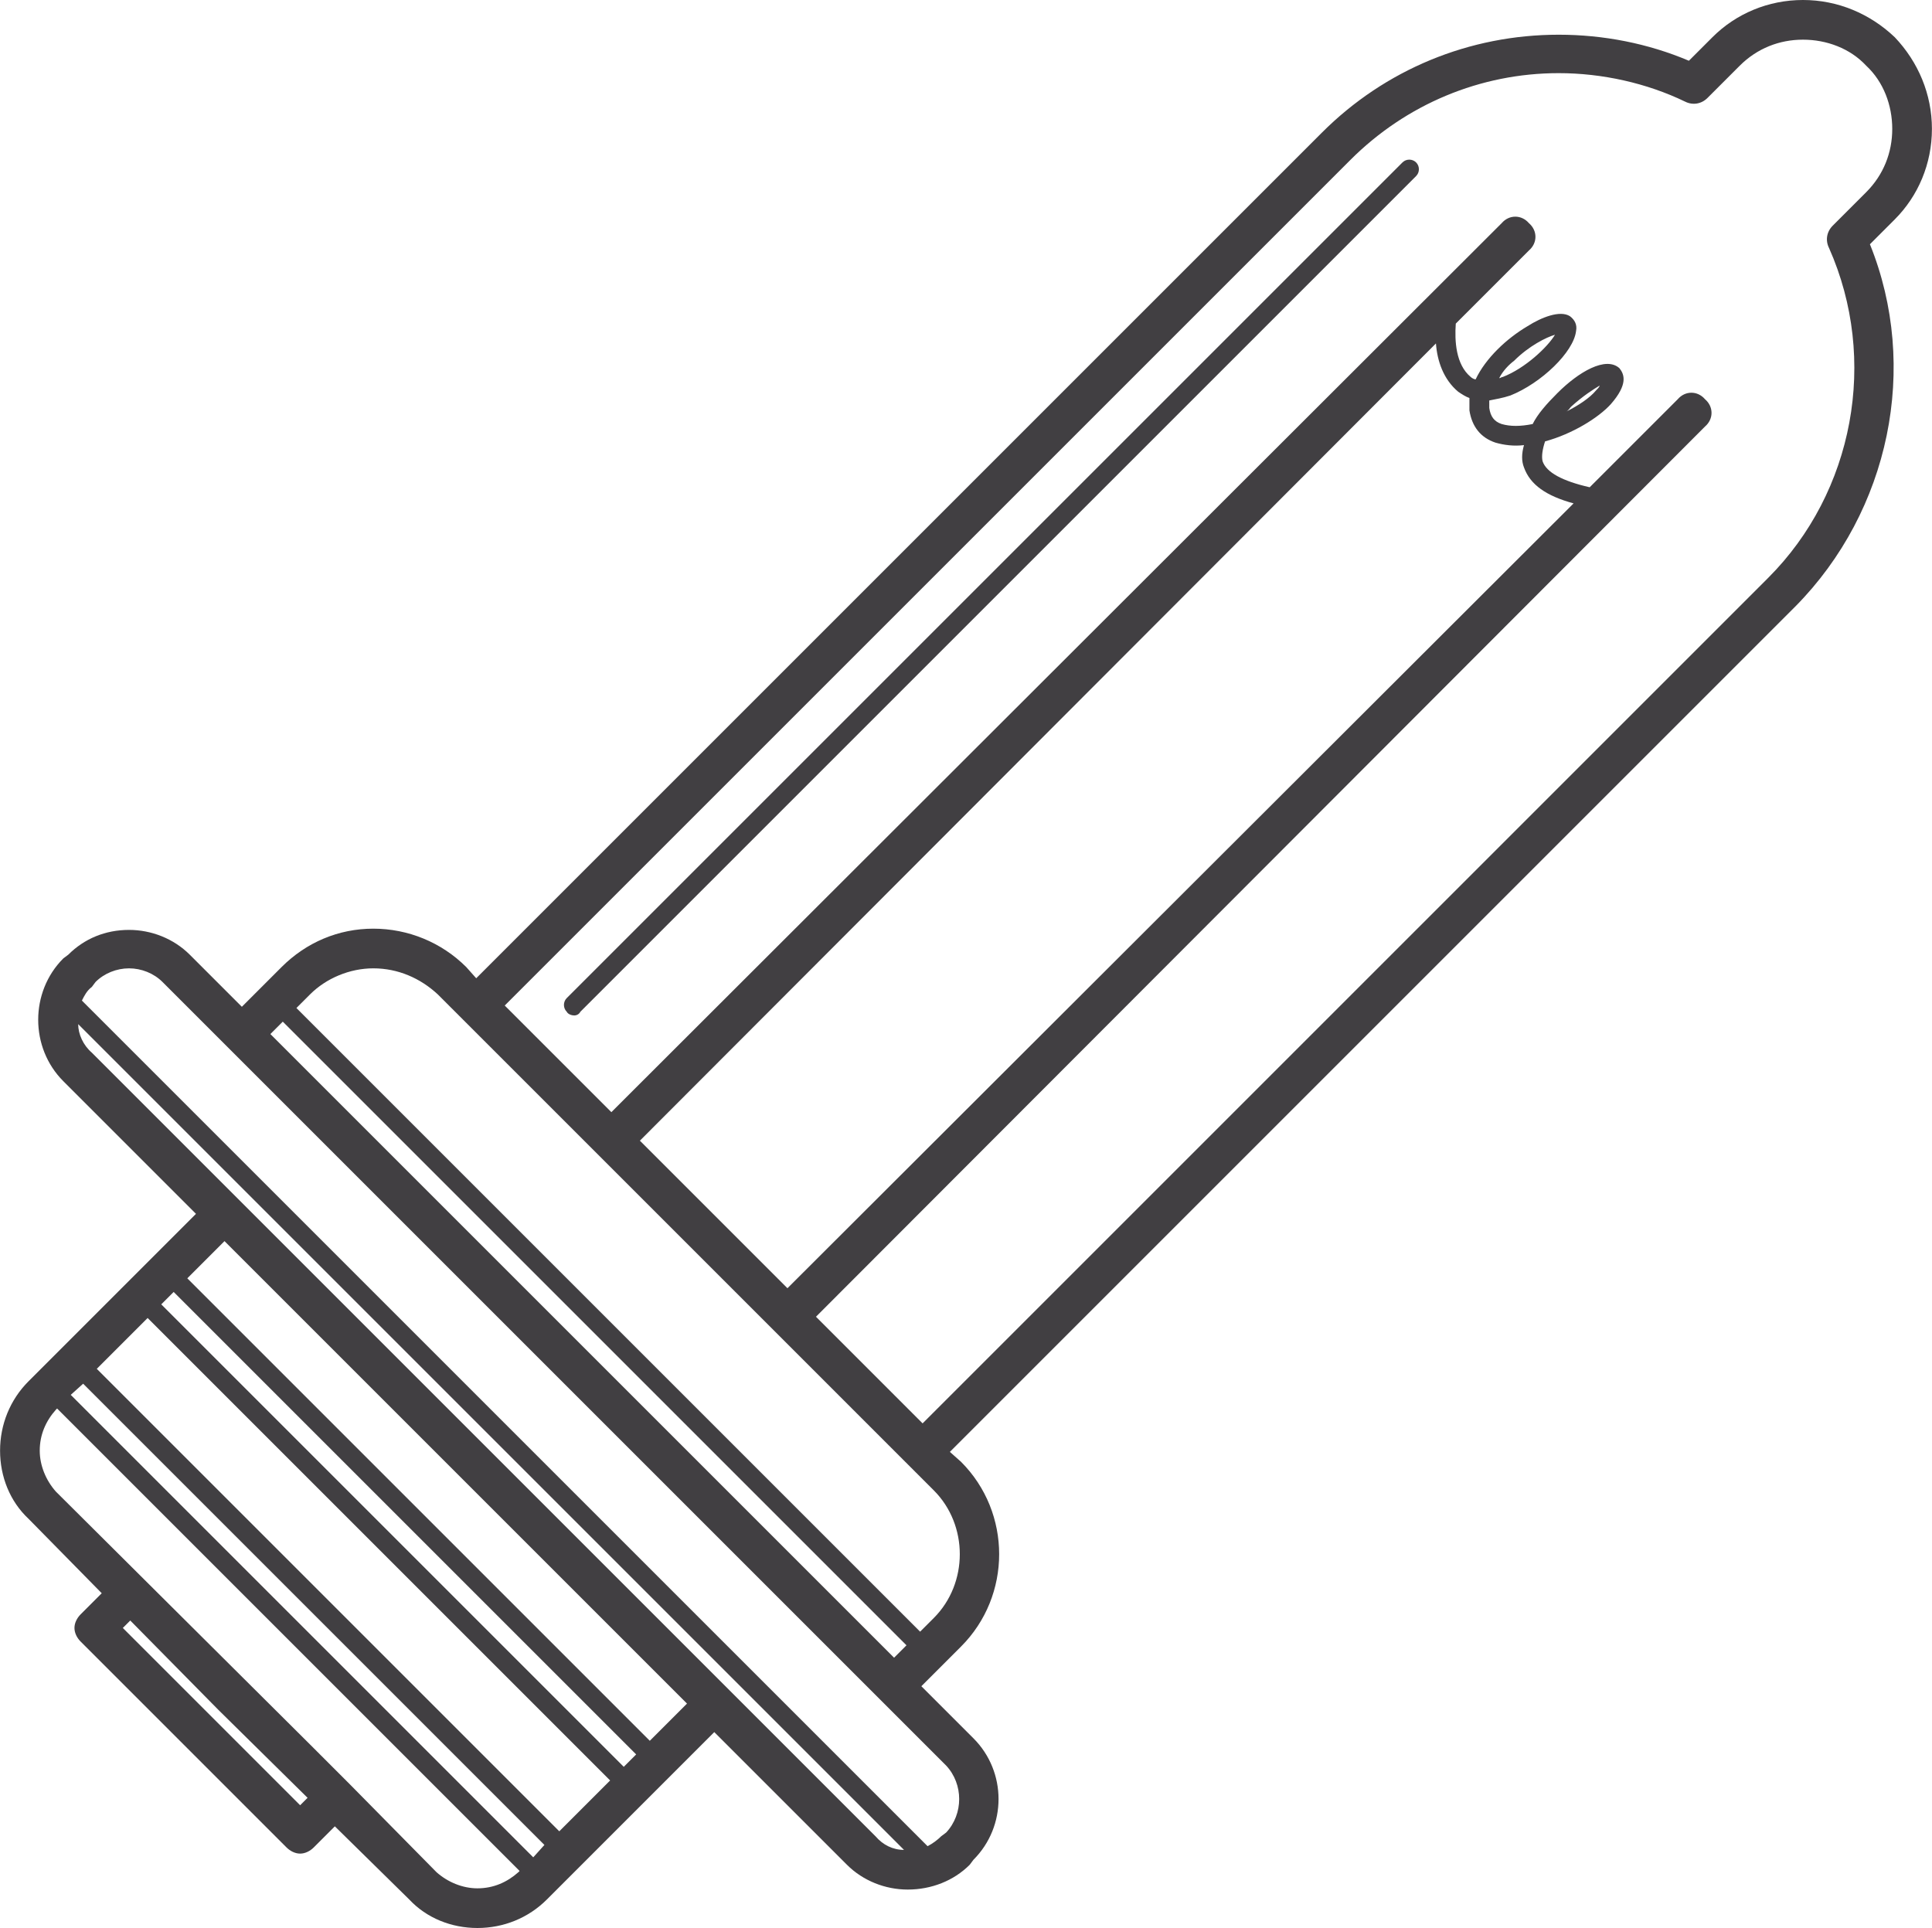 <?xml version="1.0" encoding="UTF-8"?>
<!DOCTYPE svg PUBLIC "-//W3C//DTD SVG 1.1//EN" "http://www.w3.org/Graphics/SVG/1.1/DTD/svg11.dtd">
<!-- Creator: CorelDRAW X7 -->
<svg xmlns="http://www.w3.org/2000/svg" xml:space="preserve" width="3.507in" height="3.5in" version="1.1" style="shape-rendering:geometricPrecision; text-rendering:geometricPrecision; image-rendering:optimizeQuality; fill-rule:evenodd; clip-rule:evenodd"
viewBox="0 0 1558 1555"
 xmlns:xlink="http://www.w3.org/1999/xlink">
 <defs>
  <style type="text/css">
   <![CDATA[
    .fil0 {fill:#413F42;fill-rule:nonzero}
   ]]>
  </style>
 </defs>
 <g id="__x0023_Layer_x0020_1">

  <path class="fil0" d="M1558 104c0,-28 -11,-54 -30,-74 -20,-19 -46,-30 -74,-30 -28,0 -54,11 -73,30l-19 19c-33,-14 -69,-21 -105,-21 -72,0 -140,28 -191,79l-682 682 -8 -9c-20,-20 -47,-31 -75,-31 -28,0 -54,11 -74,31l-32 32 -42 -42c-13,-13 -31,-20 -49,-20 -19,0 -36,7 -49,20l-4 3c-27,27 -27,72 0,99l107 107 -135 135c-15,15 -23,35 -23,56 0,21 8,41 23,55l59 60 -17 17c-3,3 -5,7 -5,11 0,4 2,8 5,11l166 166c3,3 7,5 11,5 4,0 8,-2 11,-5l17 -17 60 59c14,15 34,23 55,23 21,0 41,-8 56,-23l135 -135 107 107c13,13 31,20 49,20 19,0 37,-7 50,-20l3 -4c27,-27 27,-71 0,-98l-42 -42 32 -32c41,-41 41,-108 0,-149l-9 -8 682 -682c76,-77 100,-193 60,-292l20 -20c19,-19 30,-45 30,-73zm-1055 1321l0 0 -373 -373 10 -10 373 373 -10 10zm-436 -309l0 0 372 372 -9 10 -373 -373 10 -9zm384 361l0 0 -373 -373 41 -41 373 373 -41 41zm-209 -21l0 0 -143 -143 6 -6 71 72 72 71 -6 6zm143 67l0 0c-12,0 -24,-5 -33,-13l-70 -71 0 0 -32 -32 -205 -204c-8,-9 -13,-21 -13,-33 0,-13 5,-24 13,-33l1 -1 373 373 -1 1c-9,8 -20,13 -33,13zm139 -119l0 0 -373 -373 30 -30 373 373 -30 30zm-450 -555l0 0c-7,-6 -11,-15 -11,-23l666 666c-9,0 -17,-4 -23,-11l-632 -632zm689 629l0 0 -4 3c-3,3 -7,6 -11,8l-682 -682c2,-4 4,-8 8,-11l3 -4c7,-7 17,-11 27,-11 10,0 20,4 27,11l632 632c14,15 14,39 0,54zm395 -1201l0 0c1,14 6,29 18,39 3,2 6,4 9,5 0,3 0,6 0,10 2,13 9,22 21,26 7,2 15,3 23,2 -2,7 -2,13 0,18 5,14 18,23 40,29l-634 633 -119 -119 642 -643zm-930 547l0 0 503 503 -10 10 -503 -503 10 -10zm525 481l0 0 -11 11 -503 -503 11 -11c13,-13 32,-21 51,-21 20,0 38,8 52,21l200 200 180 180 0 0 20 20c28,28 28,75 0,103zm752 -1150l0 0 -27 27c-5,5 -6,12 -3,18 40,90 20,197 -49,266l-682 682 -86 -86 717 -718c7,-6 7,-16 0,-22 -6,-7 -16,-7 -22,0l-71 71c-22,-5 -35,-12 -38,-21 -1,-4 0,-10 2,-16 22,-6 43,-19 53,-30 14,-16 11,-24 7,-29 -11,-10 -33,3 -50,20 -9,9 -16,17 -20,25 -10,2 -18,2 -25,0 -6,-2 -9,-6 -10,-13 0,-2 0,-4 0,-6 5,-1 11,-2 17,-4 25,-10 51,-35 53,-52 1,-5 -1,-9 -5,-12 -8,-5 -23,1 -34,8 -17,10 -34,26 -42,43 -1,0 -3,-1 -4,-2 -12,-10 -13,-29 -12,-43l59 -59c7,-6 7,-16 0,-22 -6,-7 -16,-7 -22,0l-718 717 -86 -86 682 -682c45,-45 105,-70 168,-70 35,0 71,8 102,23 6,3 13,2 18,-3l26 -26c14,-14 32,-21 51,-21 19,0 38,7 51,21 14,13 21,32 21,51 0,19 -7,37 -21,51zm-242 177l0 0c2,-1 3,-3 4,-4 10,-9 18,-14 23,-17 0,1 -2,3 -3,4 -5,6 -14,12 -24,17zm-54 -27l0 0c3,-6 8,-11 12,-14 12,-12 26,-19 33,-21 -6,10 -24,27 -42,34 -1,0 -2,1 -3,1z"/>
  <path class="fil0" d="M1131 131l-674 674c-3,3 -3,8 0,11 1,2 4,3 6,3 2,0 4,-1 5,-3l674 -674c3,-3 3,-8 0,-11 -3,-3 -8,-3 -11,0z"/>
 </g>
</svg>
